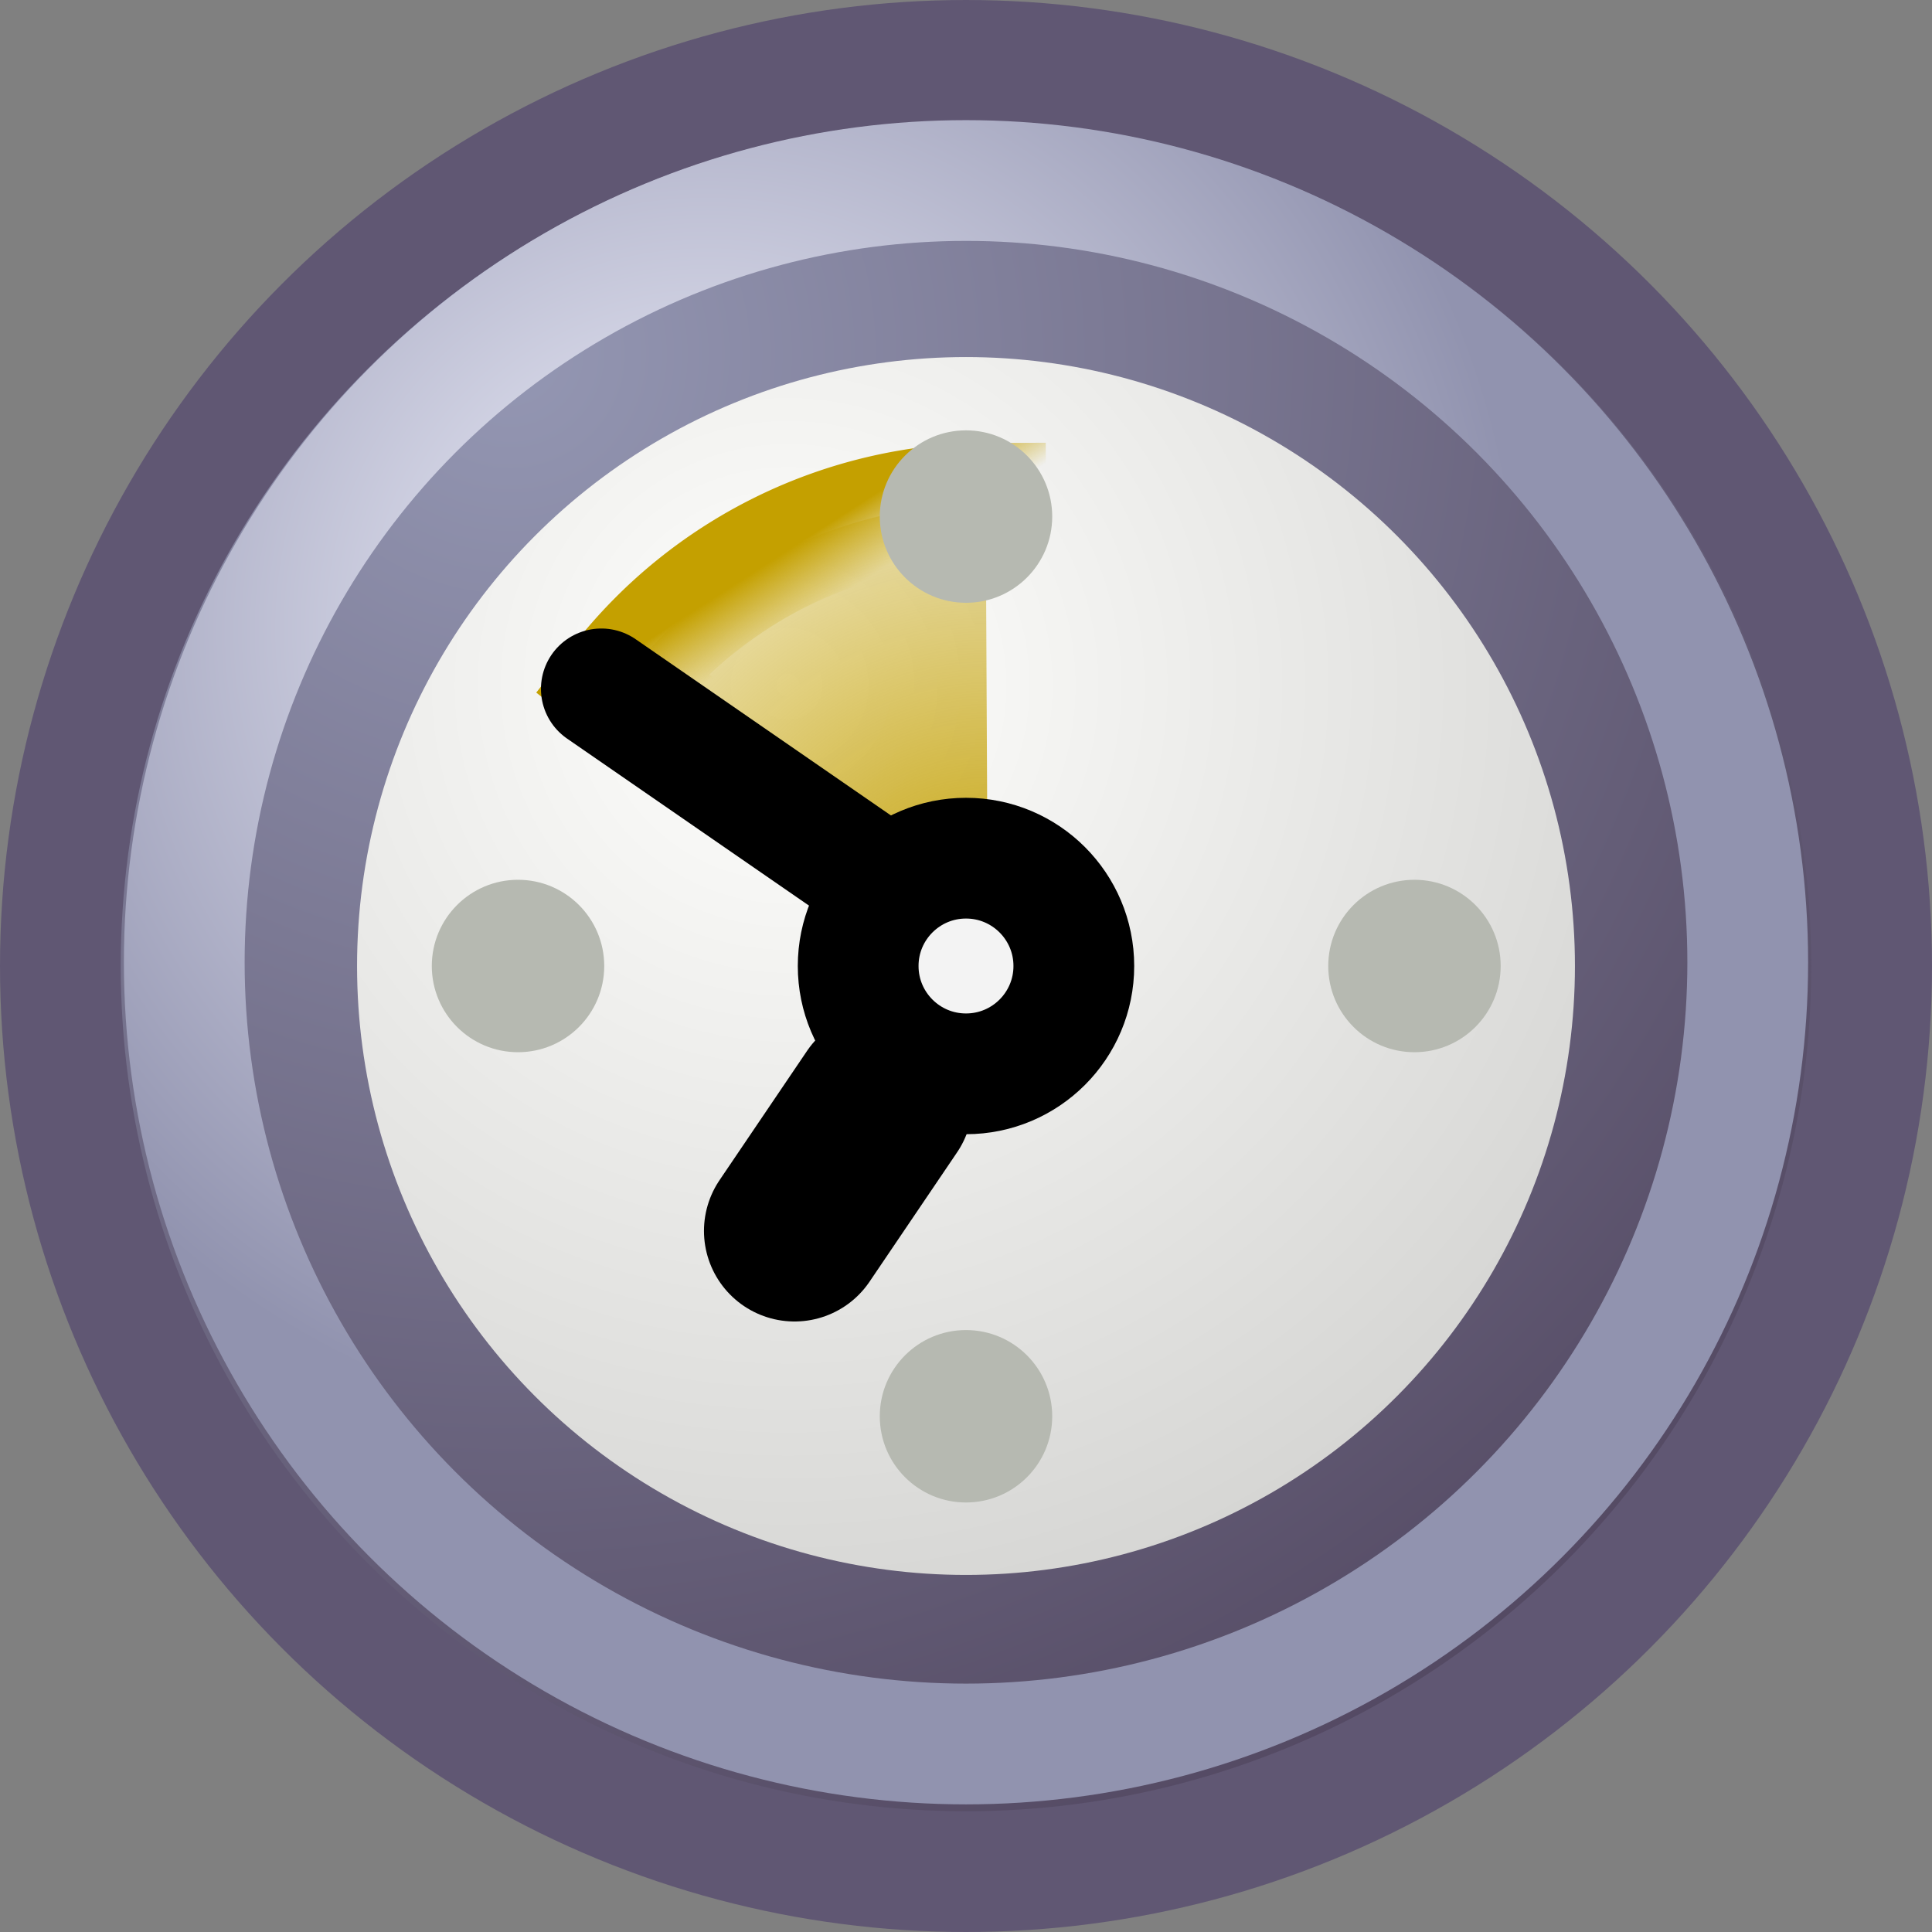 <svg xmlns="http://www.w3.org/2000/svg" xmlns:xlink="http://www.w3.org/1999/xlink" width="16" height="16">
 <rect width="100%" height="100%" fill="#808080" stroke="none"/>
 <defs>
  <linearGradient id="e">
   <stop offset="0" stop-color="#c4a000"/>
   <stop offset="1" stop-color="#c4a000" stop-opacity="0"/>
  </linearGradient>
  <linearGradient id="d">
   <stop offset="0" stop-color="#c4a000"/>
   <stop offset="1" stop-color="#c4a000" stop-opacity="0"/>
  </linearGradient>
  <linearGradient id="b">
   <stop offset="0" stop-color="#f3f4ff"/>
   <stop offset="1" stop-color="#9193af"/>
  </linearGradient>
  <linearGradient id="c">
   <stop offset="0" stop-color="#fffffd"/>
   <stop offset="1" stop-color="#cbcbc9"/>
  </linearGradient>
  <linearGradient id="f">
   <stop offset="0" stop-color="#9497b3"/>
   <stop offset="1" stop-color="#4c4059"/>
  </linearGradient>
  <linearGradient id="a">
   <stop offset="0" stop-color="#9aa29a"/>
   <stop offset="1" stop-color="#b5beb5"/>
  </linearGradient>
  <linearGradient xlink:href="#a" id="g" gradientUnits="userSpaceOnUse" gradientTransform="matrix(1.098 0 0 .341 -11.578 25.19)" x1="8.916" y1="37.197" x2="9.886" y2="52.091"/>
  <radialGradient xlink:href="#b" id="l" gradientUnits="userSpaceOnUse" cx="11.329" cy="10.584" fx="11.329" fy="10.584" r="15.532" gradientTransform="translate(.945 32.627) scale(.434)"/>
  <radialGradient xlink:href="#c" id="i" gradientUnits="userSpaceOnUse" cx="11.902" cy="10.045" fx="11.902" fy="10.045" r="29.293" gradientTransform="translate(2.504 34.281) scale(.338)"/>
  <radialGradient xlink:href="#d" id="j" cx="23.375" cy="10.973" fx="23.375" fy="10.973" r="3.348" gradientTransform="matrix(1.648 0 0 1.698 -30.33 21.392)" gradientUnits="userSpaceOnUse"/>
  <linearGradient xlink:href="#e" id="k" x1="19.667" y1="4.257" x2="20.33" y2="5.285" gradientUnits="userSpaceOnUse" gradientTransform="translate(-2.427 34.637) scale(.454)"/>
  <radialGradient xlink:href="#f" id="h" gradientUnits="userSpaceOnUse" cx="8.747" cy="6.828" fx="8.747" fy="6.828" r="29.89" gradientTransform="matrix(.503 0 0 .503 -.174 31.494)"/>
 </defs>
 <g transform="translate(0 -32)">
  <path d="M6.157 32.569l-5.046 5.865.443.437z" style="marker:none" color="#000" overflow="visible" fill="url(#g)" fill-rule="evenodd"/>
  <path d="M6.115 32.537l-4.5 6.24.643.567z" fill="#fefefe" fill-rule="evenodd"/>
  <circle cx="8" cy="40" r="7.5" fill="url(#h)" fill-rule="evenodd" stroke="#605773" stroke-linecap="round" stroke-linejoin="round"/>
  <circle cx="8" cy="40" r="5.043" fill="url(#i)" fill-rule="evenodd"/>
  <path style="marker:none" d="M5.143 37.65a3.858 3.858 0 0 1 3.02-1.481l.019 3.857z" color="#000" overflow="visible" fill="url(#j)" fill-rule="evenodd" stroke="url(#k)"/>
  <circle cx="8" cy="40" r=".893" fill="#f3f3f3" fill-rule="evenodd" stroke="#000" stroke-linecap="round" stroke-linejoin="round"/>
  <path d="M7.37 39.355l-2.39-1.65" fill="none" stroke="#000" stroke-linecap="round"/>
  <path d="M6.58 42.194l.725-1.071" fill="none" stroke="#000" stroke-width="1.5" stroke-linecap="round"/>
  <circle cx="8" cy="36.278" r=".714" fill="#b6b9b1" fill-rule="evenodd"/>
  <circle cx="8" cy="43.729" r=".714" fill="#b6b9b1" fill-rule="evenodd"/>
  <circle cx="4.29" cy="40" r=".714" fill="#b6b9b1" fill-rule="evenodd"/>
  <circle cx="11.714" cy="40" r=".714" fill="#b6b9b1" fill-rule="evenodd"/>
  <circle cx="8" cy="39.969" r="6.474" fill="none" stroke="url(#l)" stroke-linecap="round" stroke-linejoin="round"/>
 </g>
</svg>
